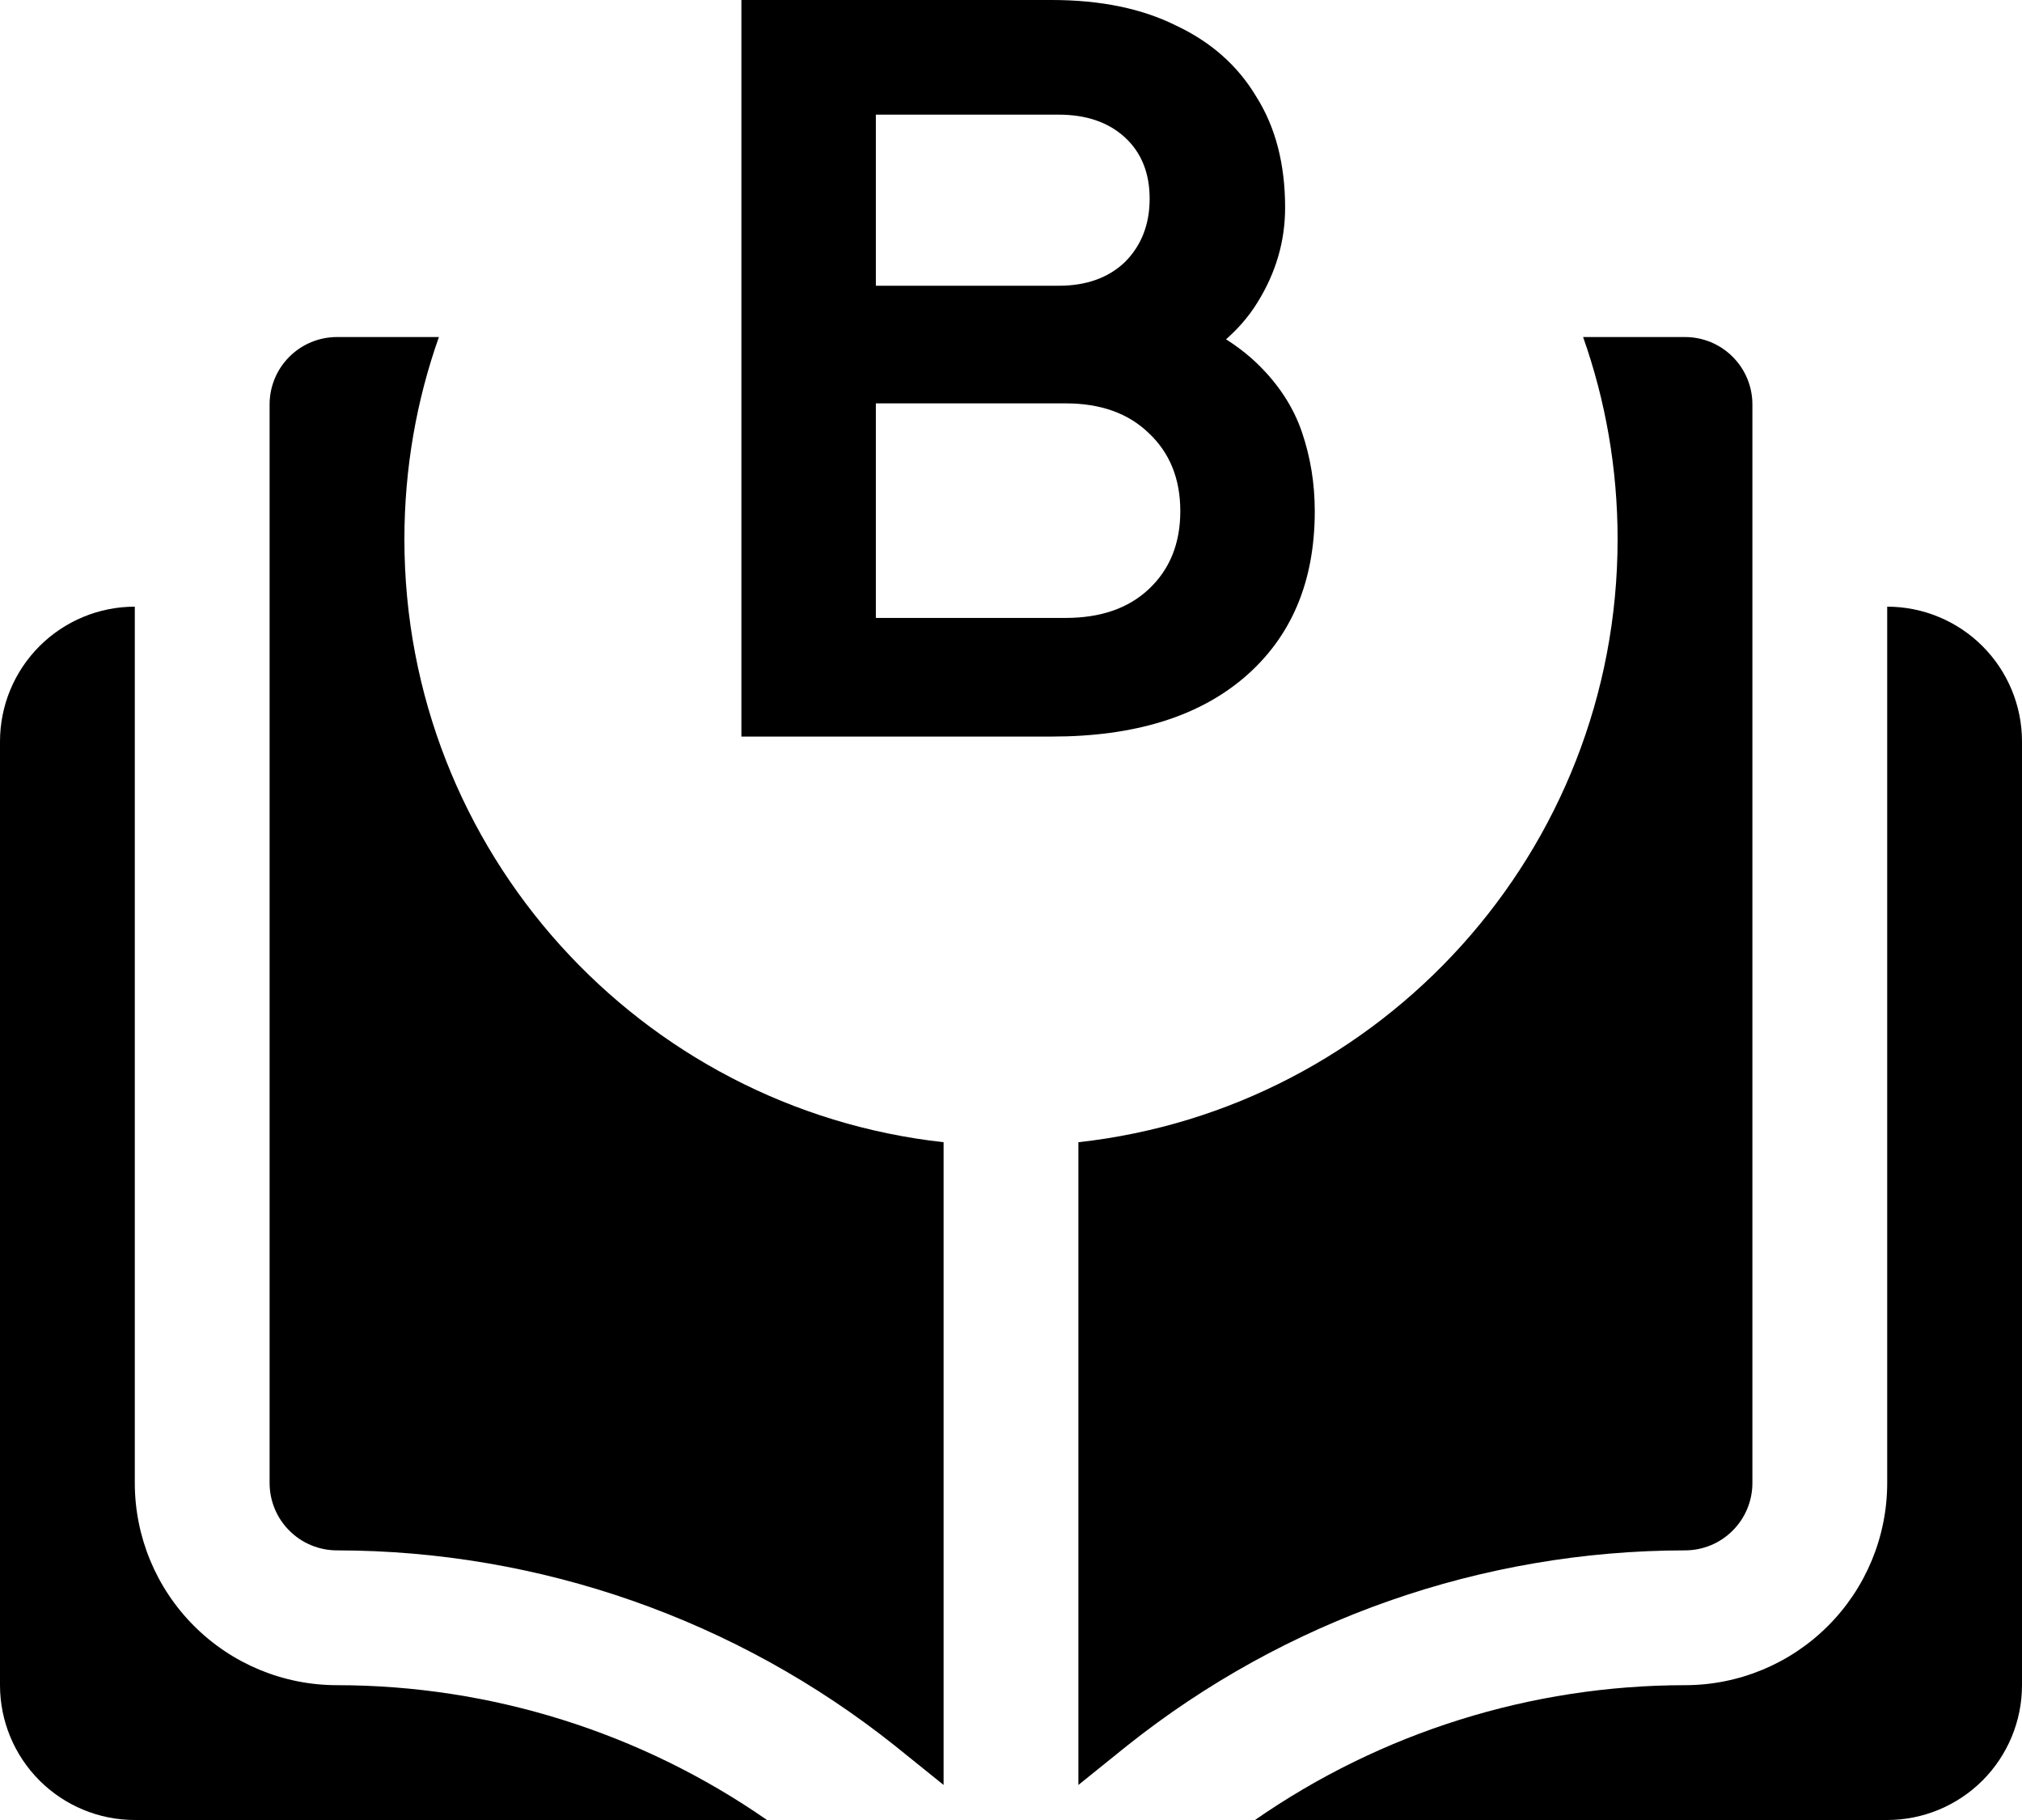 <svg width="30" height="27" viewBox="0 0 30 27" fill="none" xmlns="http://www.w3.org/2000/svg">
<path fill-rule="evenodd" clip-rule="evenodd" d="M16 16.945C20.5 16.448 24 12.633 24 8C24 6.948 23.82 5.938 23.488 5L25 5C25.265 5 25.52 5.105 25.707 5.293C25.895 5.48 26 5.735 26 6V22C26 22.265 25.895 22.52 25.707 22.707C25.52 22.895 25.265 23 25 23C21.992 23.003 19.073 24.025 16.72 25.9L16 26.48V16.945ZM6.512 5C6.18 5.938 6 6.948 6 8C6 12.633 9.5 16.448 14 16.945V26.48L13.28 25.9C10.927 24.025 8.008 23.003 5 23C4.735 23 4.48 22.895 4.293 22.707C4.105 22.52 4 22.265 4 22V6C4 5.735 4.105 5.48 4.293 5.293C4.48 5.105 4.735 5 5 5H6.512ZM2 9V22C2 22.796 2.316 23.559 2.879 24.121C3.441 24.684 4.204 25 5 25C7.281 25.001 9.507 25.699 11.38 27H2C1.47 27 0.961 26.789 0.586 26.414C0.211 26.039 0 25.53 0 25V11C0 10.47 0.211 9.961 0.586 9.586C0.961 9.211 1.47 9 2 9ZM28 22V9C28.53 9 29.039 9.211 29.414 9.586C29.789 9.961 30 10.47 30 11V25C30 25.53 29.789 26.039 29.414 26.414C29.039 26.789 28.53 27 28 27H18.62C20.493 25.699 22.719 25.001 25 25C25.796 25 26.559 24.684 27.121 24.121C27.684 23.559 28 22.796 28 22Z" fill="black"/>
<path d="M11 10.927V0H15.605C16.329 0 16.945 0.127 17.453 0.381C17.972 0.626 18.368 0.978 18.641 1.437C18.925 1.887 19.067 2.435 19.067 3.08C19.067 3.579 18.93 4.048 18.656 4.488C18.392 4.918 17.967 5.275 17.38 5.559V4.635C17.918 4.84 18.343 5.094 18.656 5.397C18.969 5.7 19.189 6.038 19.316 6.409C19.443 6.781 19.507 7.172 19.507 7.583C19.507 8.629 19.16 9.45 18.465 10.047C17.781 10.633 16.828 10.927 15.605 10.927H11ZM12.995 9.167H15.811C16.329 9.167 16.74 9.025 17.043 8.741C17.356 8.448 17.512 8.062 17.512 7.583C17.512 7.104 17.356 6.717 17.043 6.424C16.74 6.131 16.329 5.984 15.811 5.984H12.995V9.167ZM12.995 4.239H15.708C16.119 4.239 16.446 4.121 16.691 3.887C16.935 3.642 17.057 3.329 17.057 2.948C17.057 2.567 16.935 2.264 16.691 2.039C16.446 1.814 16.119 1.701 15.708 1.701H12.995V4.239Z" fill="black"/>
</svg>
